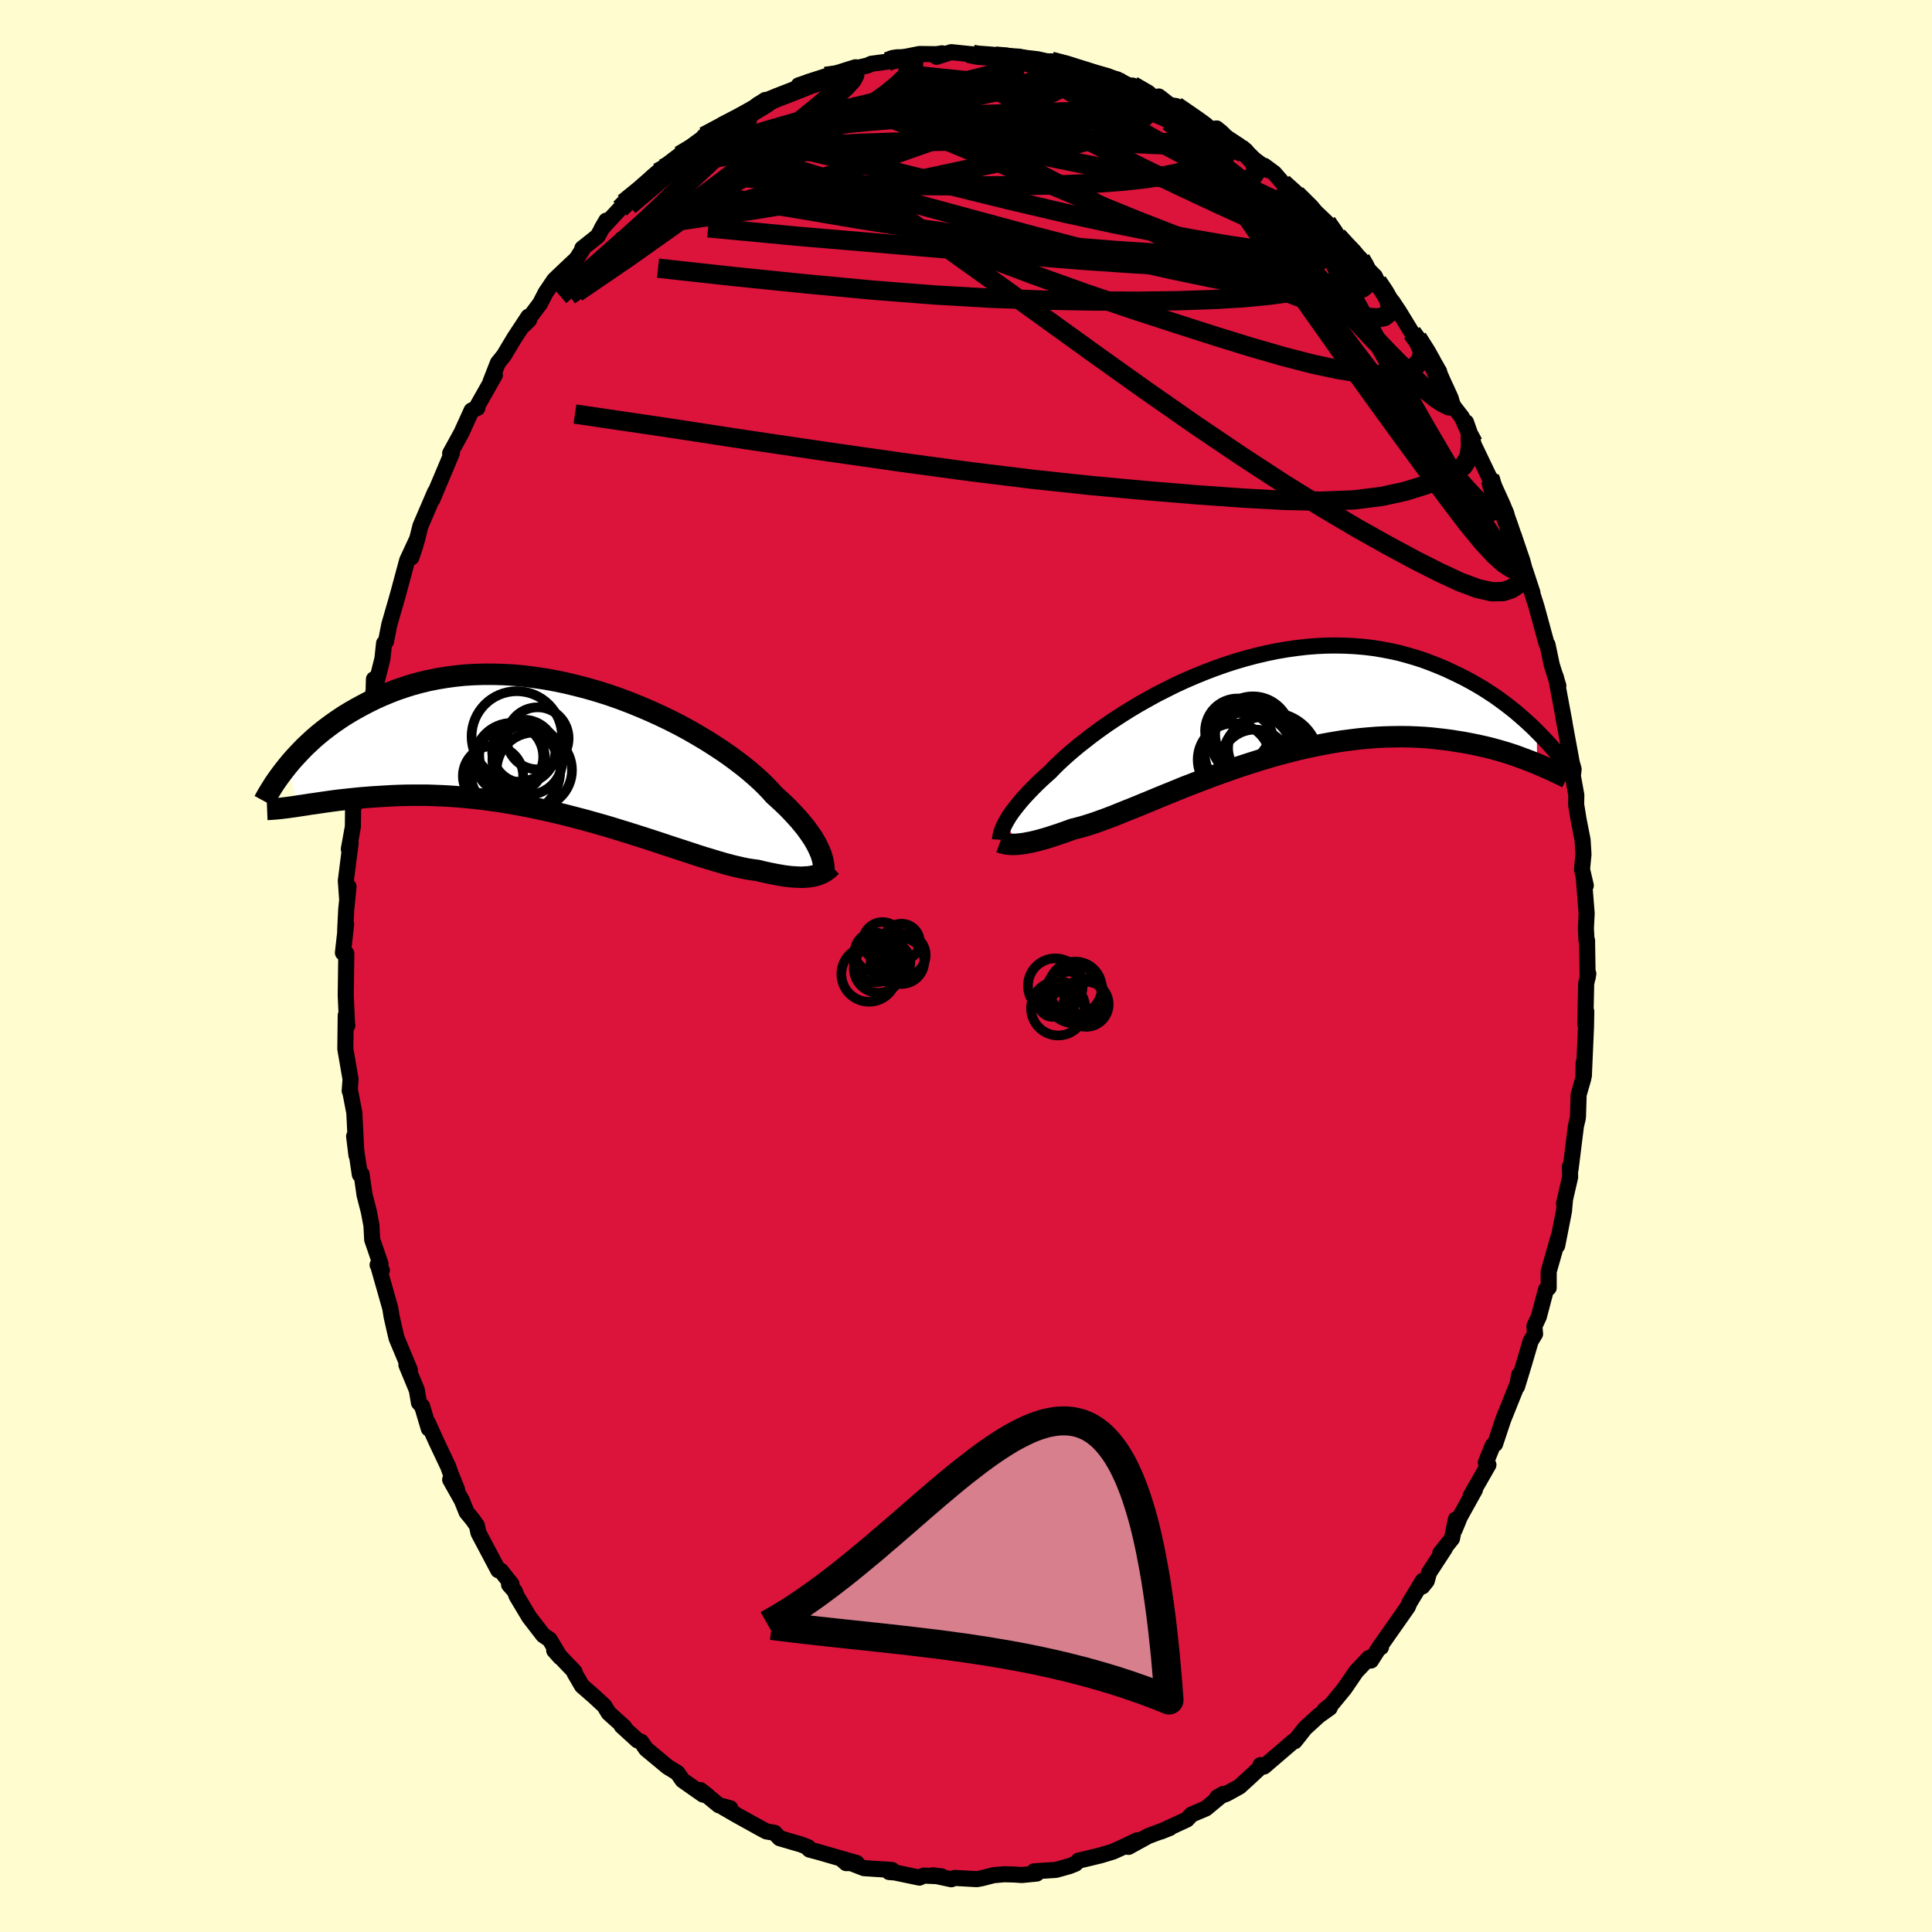 <svg xmlns="http://www.w3.org/2000/svg" width="500" height="500" viewBox="-100 -100 200 200"><defs><clipPath id="c"><path d="m26.23 10.59-.14-.31-.16-.33-.18-.33-.21-.36-.24-.36-.26-.37-.28-.39-.32-.39-.34-.41-.37-.41-.39-.42-.42-.44-.45-.43-.48-.45-.5-.45-.4-.45-.45-.47-.5-.49-.55-.5-.6-.52-.65-.53-.69-.53-.73-.54-.78-.54-.82-.54-.85-.54-.89-.53-.92-.53-.96-.52-.98-.5-1-.48-1.03-.47-1.05-.45-1.06-.43-1.08-.41-1.09-.38-1.1-.35-1.1-.32-1.11-.29-1.11-.27-1.1-.23-1.1-.2-1.09-.16-1.08-.14-1.08-.1-1.05-.06-1.05-.03h-1.02l-1.01.03-.99.06-.96.1-.95.13-.91.15-.9.18-.87.21-.84.23-.82.26-.79.27-.77.3-.74.31-.71.32-.69.34-.67.35-.64.35-.62.36-.59.36-.57.38-.55.38-.53.39-.51.39-.49.4-.47.4-.44.41-.43.4-.4.41-.39.41-.37.4-.35.4-.33.4 1.08 4.16.4-.06.41-.06.43-.07.45-.06.46-.07.48-.07.49-.07.51-.07.53-.07.54-.06.56-.06.58-.06.59-.06.61-.05.63-.05.65-.04.66-.04.69-.04.7-.03.72-.02.75-.01h1.54l.8.03.81.03.84.05.85.06.86.08.88.09.9.1.91.13.92.13.93.16.94.17.95.18.95.2.96.21.96.22.97.24.96.25.96.25.96.27.96.27.94.28.94.29.93.29.92.29.9.29.89.29.87.29.85.28.83.27.8.26.78.26.76.24.73.22.7.21.68.2.64.17.61.15.58.13.55.11.52.08.48.06.52.13.5.11.48.1.46.09.45.08.42.07.41.05.39.04.37.02.35.02h.33l.32-.02.3-.02.28-.04.26-.05"/></clipPath><clipPath id="b"><path d="m-25.95 11.76.15-.26.16-.27.19-.28.21-.29.24-.31.25-.32.28-.34.3-.35.33-.36.35-.37.38-.39.39-.39.43-.41.45-.41.47-.42.38-.4.43-.42.47-.44.52-.47.56-.48.6-.5.65-.51.68-.53.72-.53.76-.54.8-.54.83-.54.86-.54.89-.53.92-.52.94-.52.97-.49.98-.49 1-.46 1.02-.44 1.03-.42 1.05-.4 1.05-.37 1.05-.34 1.06-.31 1.06-.28 1.06-.25 1.06-.22 1.05-.18 1.05-.15 1.04-.12 1.02-.08 1.02-.05 1-.01.98.02.97.05.95.08.93.11.91.15.9.17.87.19.85.23.82.24.81.26.78.29.76.3.74.31.71.33.69.33.68.34.65.35.63.36.62.37.59.38.58.38.56.4.54.4.52.4.5.4.48.41.47.41.45.41.43.4.41.41.03 3.38-.39-.16-.41-.16-.42-.16-.44-.16-.45-.17-.47-.16-.49-.16-.5-.15-.52-.15-.54-.15-.56-.14-.57-.13-.59-.13-.6-.12-.63-.12-.64-.1-.66-.11-.68-.09-.7-.08-.73-.08-.74-.06-.76-.04-.78-.03-.8-.01-.82.01-.84.02-.86.04-.87.07-.89.08-.9.11-.92.12-.93.15-.95.17-.95.19-.96.2-.97.23-.98.25-.98.26-.98.28-.99.3-.98.31-.98.32-.97.34-.97.34-.96.35-.95.36-.94.36-.93.36-.9.37-.89.36-.88.36-.84.35-.83.34-.8.33-.78.31-.74.3-.72.29-.69.26-.66.24-.62.22-.59.19-.56.17-.52.14-.49.12-.52.19-.51.18-.49.17-.47.15-.45.15-.42.13-.41.11-.39.11-.37.09-.36.08-.33.06-.31.06-.29.04-.28.03-.25.02"/></clipPath><linearGradient id="d" x1="0%" x2="100%" y1="0%" y2="0%"><stop offset="0%" style="stop-color:[object Object];stop-opacity:1"/><stop offset="59.4%" style="stop-color:[object Object];stop-opacity:1"/><stop offset="100%" style="stop-color:[object Object];stop-opacity:1"/></linearGradient><filter id="a"><feTurbulence baseFrequency=".05" numOctaves="3" result="noise" type="noise"/><feDisplacementMap in="SourceGraphic" in2="noise" scale="2"/></filter></defs><rect width="100%" height="100%" x="-100" y="-100" fill="#FFFDD0"/><path fill="#DC143C" stroke="#000" stroke-linejoin="round" stroke-width="1.667" d="m64.35 1.22.07-.43-.22 1.04L64.11 6l.1-1.3-.03 1.62-.22 5.05-.02-1.36-.03 1.61-.49 1.69-.07 2.29-.03.21-.18.75-.56 4.5-.07-.3.03 1.09-.63 2.73.09-.31-.1 1.12-.7 3.56.14-.91-.65 2.29-.37 1.29v1.69l-.28.19-.74 2.8-.46.99.07.79-.46.76-.68 2.32-.72 2.37.21-1.19-.18.96-1.47 3.66-.84 2.52-.25.17-.71 1.76.27.23-1.83 3.19.44-.62L51.14 57l-.55 1.34.12-1.05-.4 1.98-1.22 1.53.49-.52-1.65 2.53-.23.84-.46.58.05-.59-1.38 2.27-.17.42-2.8 3.99.02.2-.04-.19-1 1.57-.2-.27-1.33 1.4-1.21 1.77-1.38 1.68-.68.53.53-.21-1.14.81-1.41 1.29-1.07 1.35-.15.02-1.69 1.45-1.34 1.15-.36-.15.18.05-1.35 1.26-1.01.92-1.34.74-.95.36.63-.35-1.82 1.51-1.48.63-.47.5-.02.02-2.71 1.25.95-.38-2.22.83-2.06 1.13.9-.68-1.49.71-1.02.46-1.29.39-1.16.28-1.1.26-.33.32-.62.25-1.4.39-2.26.15.27.23-1.54.15-.76-.05-1.06-.03-1.11.1-1.2.31-.52.1-2.3-.13-.35.14-1.91-.41.9.11-1.85-.08-.44.21-2.53-.53h-.02l-.59-.05.3-.21-2.9-.19-2.26-.88.41.36 1.1-.01-3.95-1.14-.94-.25-.3-.29.16.05-.7-.28-2.25-.66-.53-.56-.84-.14-.51-.27-2.49-1.38-1.49-.86.75.11-1.18-.31-1.93-1.58.76.59-.48-.12-2.11-1.48-.53-.76-1.01-.62-2.24-1.86-.37-.54-.15-.21-.37-.14-1.63-1.49.27.12-1.62-1.46-.45-.74-1.06-.98-1.25-1.09-.77-1.32v-.14l-2.11-2.21.62.7-1.09-1.82-.67-.46-1.45-1.88-1.3-2.17-.19-.5-.59-.67.25-.06-1.1-1.39-.27-.05-2.05-3.87-.16-.75-.46-.65-.61-.74-.49-1.22-1.21-2.15.71 1.01-.63-1.56-.28-.79-1.28-2.71-.82-1.82.09.59-.69-2.31-.33-.37-.22-1.31-1.08-2.61.36.53-1.37-3.28-.1-.4-.42-1.85-.14-.87-1.19-4.19.32.27-.44-.56.3-.11-.86-2.5-.08-1.49-.27-1.42-.44-1.71-.31-2.17-.18.05-.59-3.96.24 1.96-.22-4.4-.45-2.34.01.18-.04-.11.09-1.2-.54-3.13.04-3.48.17 1.04-.04-.25-.13-2.86.02-1.42.04-2.91-.35-.08.33-2.93-.1.68.11-2.21.24-2.38-.14 1.33-.14-1.95.5-3.91-.19.64.42-2.31.03-2.5.13.3.26-2.61.06-.39.37-3 .19-.59.2-.05.91-5.29.03-1.15.17.86-.08.15.79-3.13.17-1.6.2-.19.33-1.7.71-2.46.25-.89.9-3.34 1.07-2.3-.64 2 .38-1.11.21-.75.35-1.39 1.52-3.54-.28.78 1.73-4.11.29-.7-.17.1-.01-.06 1.17-2.13 1.05-2.31.6-.26-.14.03 1.95-3.44-.46.72.77-1.97.62-.77 1.11-1.85 1.43-2.17.07.34-.52.51 1.66-2.21.57-1.11.89-1.32 1.14-1.09 1.17-1.1.75-1.17-.15.08 1.59-1.26.89-1.61-.48.83 1.09-1.19.82-.88.39-.58 1.88-1.34 1.62-1.82.6-.43.82-.54-.56.52 1.41-1.32 1.43-.68 1.73-1.35-.63.05.8-.38 2.41-1.46.26-.05 1.83-.86.13-.41.91-.6-.1.41 3.61-1.7.28.07.1-.22-.43-.08 2.76-.92 1.2-.07 1.4-.58.06-.08 1.71-.4.4-.18 1.65-.22.97-.38-.28.12.73-.15 1.9-.38 1.76.02.58-.09-.57.36 1.52-.48 2.25.23-.27.11 2.68.03-.11.04.79-.06 1.75.12 2.17.52-2.08-.29 2.54.26.64-.01 1.69.31 1.89.78.27.04.18.06 2.8.68-.36.1.94.26.78.46.23-.18 2.53 1.43.18-.3 1.14.89.65.1 1.46.94 1.42 1.16 1.2.42.12-.2 1.33 1.43 1.2.59-.66-.5.71.72 2.24 1.65.48.42-.37-.45 1.03.76.88 1.02 2.54 2.31-1.14-1.15 1.78 1.64 1.38 1.31 1.21 1.65-.11-.25.06.14 2.35 2.23.27.59 1.2 1.2.26.55 1 1.46.56.62.68 1.03-.07-.12 1.4 2.29.57.54 1.55 2.39-.48-.55 1.17 1.62-.1.47.85 1.54.67 1.52.94 1.21 1.19 2.7-.76-2.17.74 2.21 1.74 3.63.11.06.09.45-.07-.01 1.54 3.04.29 1.49.29.79 1.6 4.41.04.49-.21-1.1.72 2.19-.1-.18.51 1.6 1.04 3.82.11.14.44 2.1.68 2.15-.36-1.16.14.38.87 4.66-.14-.69.85 4.61-.15-.49.37 1.33-.08.69.36 1.99-.02.96.25 1.55.42 2.14.09 1.48-.15 1.55.39 1.68-.21-.85.3 3.74-.08 1.55.07 1.28.05-.03.06 3.86.07-.43" filter="url(#a)"/><path fill="#fff" d="m-25.95 11.76.15-.26.16-.27.19-.28.21-.29.24-.31.25-.32.28-.34.3-.35.33-.36.35-.37.38-.39.39-.39.43-.41.45-.41.47-.42.38-.4.43-.42.47-.44.52-.47.56-.48.6-.5.65-.51.68-.53.72-.53.76-.54.8-.54.83-.54.86-.54.89-.53.92-.52.94-.52.97-.49.98-.49 1-.46 1.02-.44 1.03-.42 1.05-.4 1.05-.37 1.05-.34 1.06-.31 1.06-.28 1.06-.25 1.06-.22 1.05-.18 1.05-.15 1.04-.12 1.02-.08 1.02-.05 1-.01.98.02.97.05.95.08.93.11.91.15.9.17.87.19.85.23.82.24.81.26.78.29.76.3.74.31.71.33.69.33.68.34.65.35.63.36.62.37.59.38.58.38.56.4.54.4.52.4.5.4.48.41.47.41.45.41.43.4.41.41.03 3.38-.39-.16-.41-.16-.42-.16-.44-.16-.45-.17-.47-.16-.49-.16-.5-.15-.52-.15-.54-.15-.56-.14-.57-.13-.59-.13-.6-.12-.63-.12-.64-.1-.66-.11-.68-.09-.7-.08-.73-.08-.74-.06-.76-.04-.78-.03-.8-.01-.82.01-.84.02-.86.04-.87.07-.89.08-.9.11-.92.12-.93.15-.95.17-.95.19-.96.2-.97.23-.98.25-.98.26-.98.28-.99.3-.98.31-.98.32-.97.34-.97.34-.96.35-.95.36-.94.36-.93.36-.9.37-.89.36-.88.36-.84.35-.83.34-.8.33-.78.31-.74.3-.72.29-.69.26-.66.24-.62.22-.59.19-.56.17-.52.14-.49.12-.52.19-.51.18-.49.17-.47.15-.45.15-.42.13-.41.11-.39.11-.37.09-.36.08-.33.06-.31.06-.29.04-.28.03-.25.02" filter="url(#a)" transform="translate(30.1 -26.7)"/><path fill="#fff" d="m26.23 10.59-.14-.31-.16-.33-.18-.33-.21-.36-.24-.36-.26-.37-.28-.39-.32-.39-.34-.41-.37-.41-.39-.42-.42-.44-.45-.43-.48-.45-.5-.45-.4-.45-.45-.47-.5-.49-.55-.5-.6-.52-.65-.53-.69-.53-.73-.54-.78-.54-.82-.54-.85-.54-.89-.53-.92-.53-.96-.52-.98-.5-1-.48-1.03-.47-1.05-.45-1.06-.43-1.08-.41-1.09-.38-1.1-.35-1.1-.32-1.11-.29-1.11-.27-1.1-.23-1.1-.2-1.09-.16-1.08-.14-1.08-.1-1.05-.06-1.05-.03h-1.02l-1.01.03-.99.06-.96.1-.95.13-.91.15-.9.18-.87.21-.84.23-.82.26-.79.27-.77.3-.74.31-.71.32-.69.34-.67.35-.64.35-.62.36-.59.36-.57.38-.55.38-.53.39-.51.39-.49.4-.47.4-.44.41-.43.4-.4.41-.39.41-.37.4-.35.4-.33.4 1.08 4.16.4-.06.41-.06.43-.07.45-.06.46-.07.48-.07.49-.07.51-.07.53-.07.54-.06.56-.06.58-.06.59-.06.61-.05.63-.05.65-.04.66-.04.69-.04.7-.03.72-.02.75-.01h1.54l.8.03.81.03.84.05.85.06.86.08.88.09.9.1.91.13.92.13.93.16.94.17.95.18.95.2.96.21.96.22.97.24.96.25.96.25.96.27.96.27.94.28.94.29.93.29.92.29.9.29.89.29.87.29.85.28.83.27.8.26.78.26.76.24.73.22.7.21.68.2.64.17.61.15.58.13.55.11.52.08.48.06.52.13.5.11.48.1.46.09.45.08.42.07.41.05.39.04.37.02.35.02h.33l.32-.02.3-.02.28-.04.26-.05" filter="url(#a)" transform="translate(-41.35 -22.44)"/><g fill="none" stroke="#000" transform="translate(30.1 -26.7)"><path stroke-linejoin="round" stroke-width="1.667" d="m-26.58 13.63.01-.14.02-.15.03-.16.04-.17.05-.18.07-.19.07-.2.1-.21.11-.23.13-.24.15-.26.16-.27.19-.28.21-.29.24-.31.25-.32.28-.34.3-.35.33-.36.35-.37.38-.39.39-.39.43-.41.45-.41.47-.42.38-.4.43-.42.47-.44.52-.47.56-.48.6-.5.65-.51.68-.53.72-.53.76-.54.8-.54.83-.54.86-.54.89-.53.92-.52.94-.52.97-.49.98-.49 1-.46 1.02-.44 1.03-.42 1.05-.4 1.05-.37 1.05-.34 1.06-.31 1.06-.28 1.06-.25 1.06-.22 1.05-.18 1.05-.15 1.04-.12 1.02-.08 1.02-.05 1-.01.98.02.97.05.95.08.93.11.91.15.9.17.87.19.85.23.82.24.81.26.78.29.76.3.74.31.71.33.69.33.68.34.65.35.63.36.62.37.59.38.58.38.56.4.54.4.52.4.5.4.48.41.47.41.45.41.43.4.41.41.4.4.38.4.37.39.35.39.34.39.32.38.3.37.3.36.28.36.26.36" filter="url(#a)"/><path stroke-linejoin="round" stroke-width="2.222" d="m-26.58 13.88.11.04.12.04.13.03.15.04.16.03.17.02.19.02.21.01h.22l.24-.01.25-.02.28-.03.29-.04.31-.06.33-.06.36-.08.37-.09.39-.11.41-.11.42-.13.45-.15.47-.15.49-.17.51-.18.52-.19.49-.12.52-.14.56-.17.59-.19.62-.22.66-.24.69-.26.72-.29.74-.3.78-.31.8-.33.83-.34.84-.35.88-.36.89-.36.9-.37.93-.36.94-.36.95-.36.96-.35.97-.34.97-.34.98-.32.98-.31.99-.3.98-.28.98-.26.98-.25.97-.23.96-.2.95-.19.95-.17.93-.15.92-.12.9-.11.89-.08.87-.07.86-.04.84-.02.82-.01.8.01.78.03.76.04.74.06.73.08.7.08.68.09.66.11.64.1.63.12.6.12.59.13.57.13.56.14.54.15.52.15.5.15.49.16.47.16.45.17.44.16.42.16.41.16.39.16.37.16.36.16.35.15.33.15.32.15.3.14.29.14.28.13.26.13.25.13" filter="url(#a)"/><circle cx="-.397" cy="2.699" r="3.912" clip-path="url(#b)" filter="url(#a)"/><circle cx="-2.352" cy="5.334" r="3.764" clip-path="url(#b)" filter="url(#a)"/><circle cx="-.647" cy="4.479" r="4.766" clip-path="url(#b)" filter="url(#a)"/><circle cx=".988" cy="5.449" r="4.59" clip-path="url(#b)" filter="url(#a)"/><circle cx="-.172" cy="5.824" r="3.6" clip-path="url(#b)" filter="url(#a)"/><circle cx="-1.397" cy="3.674" r="3.2" clip-path="url(#b)" filter="url(#a)"/><circle cx="-.802" cy="3.194" r="3.98" clip-path="url(#b)" filter="url(#a)"/><circle cx=".248" cy="4.139" r="3.218" clip-path="url(#b)" filter="url(#a)"/><circle cx="-1.987" cy="2.369" r="3.362" clip-path="url(#b)" filter="url(#a)"/><circle cx="1.528" cy="5.409" r="4.922" clip-path="url(#b)" filter="url(#a)"/></g><g fill="none" stroke="#000" transform="translate(-41.35 -22.44)"><path stroke-linejoin="round" stroke-width="2.222" d="m26.62 13.03.02-.19.01-.2v-.21l-.01-.23-.03-.23-.04-.25-.05-.26-.08-.28-.09-.29-.12-.3-.14-.31-.16-.33-.18-.33-.21-.36-.24-.36-.26-.37-.28-.39-.32-.39-.34-.41-.37-.41-.39-.42-.42-.44-.45-.43-.48-.45-.5-.45-.4-.45-.45-.47-.5-.49-.55-.5-.6-.52-.65-.53-.69-.53-.73-.54-.78-.54-.82-.54-.85-.54-.89-.53-.92-.53-.96-.52-.98-.5-1-.48-1.03-.47-1.05-.45-1.06-.43-1.08-.41-1.09-.38-1.1-.35-1.1-.32-1.11-.29-1.11-.27-1.1-.23-1.1-.2-1.09-.16-1.08-.14-1.08-.1-1.05-.06-1.05-.03h-1.02l-1.01.03-.99.06-.96.1-.95.13-.91.15-.9.18-.87.21-.84.23-.82.26-.79.27-.77.3-.74.31-.71.32-.69.34-.67.35-.64.35-.62.36-.59.36-.57.38-.55.38-.53.39-.51.39-.49.4-.47.4-.44.41-.43.4-.4.41-.39.41-.37.4-.35.4-.33.4-.31.39-.3.39-.28.38-.27.38-.25.37-.23.37-.22.35-.21.35-.19.34-.18.33" filter="url(#a)"/><path stroke-linejoin="round" stroke-width="2.222" d="m27.41 12.1-.13.13-.14.13-.14.12-.16.12-.18.11-.18.1-.2.09-.22.09-.23.07-.24.06-.26.05-.28.04-.3.02-.32.02h-.33l-.35-.02-.37-.02-.39-.04-.41-.05-.42-.07-.45-.08-.46-.09-.48-.1-.5-.11-.52-.13-.48-.06-.52-.08-.55-.11-.58-.13-.61-.15-.64-.17-.68-.2-.7-.21-.73-.22-.76-.24-.78-.26-.8-.26-.83-.27-.85-.28-.87-.29-.89-.29-.9-.29-.92-.29-.93-.29-.94-.29-.94-.28-.96-.27-.96-.27-.96-.25-.96-.25-.97-.24-.96-.22-.96-.21-.95-.2-.95-.18-.94-.17-.93-.16-.92-.13-.91-.13-.9-.1-.88-.09-.86-.08-.85-.06-.84-.05-.81-.03-.8-.03h-1.54l-.75.01-.72.02-.7.03-.69.04-.66.04-.65.04-.63.05-.61.05-.59.06-.58.06-.56.06-.54.06-.53.07-.51.07-.49.07-.48.07-.46.07-.45.06-.43.07-.41.06-.4.06-.38.06-.37.05-.36.05-.34.04-.32.04-.31.03-.3.03-.29.02-.27.02-.26.01" filter="url(#a)"/><circle cx="-5.149" cy="-1.324" r="4.682" clip-path="url(#c)" filter="url(#a)"/><circle cx="-2.999" cy="-1.129" r="3.212" clip-path="url(#c)" filter="url(#a)"/><circle cx="-5.304" cy="2.236" r="4.654" clip-path="url(#c)" filter="url(#a)"/><circle cx="-7.614" cy="2.776" r="3.122" clip-path="url(#c)" filter="url(#a)"/><circle cx="-5.864" cy=".781" r="3.448" clip-path="url(#c)" filter="url(#a)"/><circle cx="-3.339" cy="2.166" r="3.9" clip-path="url(#c)" filter="url(#a)"/><circle cx="-4.049" cy="1.106" r="3.626" clip-path="url(#c)" filter="url(#a)"/><circle cx="-5.684" cy=".631" r="3.356" clip-path="url(#c)" filter="url(#a)"/><circle cx="-4.429" cy=".216" r="3.272" clip-path="url(#c)" filter="url(#a)"/><circle cx="-5.864" cy="1.036" r="3.644" clip-path="url(#c)" filter="url(#a)"/></g><g fill="none" stroke="url(#d)" stroke-linejoin="round" stroke-width="2"><path d="m15.66-91.78.02.16.34.23.43.3.39.35.26.38.07.41-.16.43-.4.46-.68.46-1.01.46-1.37.43-1.77.41-2.19.37-2.63.36-3.06.36-3.49.37-3.93.39-4.35.4-4.84.4-5.41.48-6.11.66" filter="url(#a)"/><path d="m-31.92-82.14.72-.36.96-.25 1.36-.29 1.8-.37 2.14-.41 2.38-.38 2.6-.32 2.78-.27 2.96-.21 3.1-.16 3.21-.11 3.27-.08 3.32-.04 3.36-.03 3.38-.01 3.37.01 3.36.06 3.36.12 3.37.17 3.28.12 2.94-.06M.72-94.37l.55.09 1.08.08 1.14.1 1.17.12 1.15.16 1.11.16 1.06.17 1.04.18 1 .19.93.19.8.18.6.14.37.1.08.05-.2-.02-.48-.08-.74-.11-.95-.17-1.2-.22-1.58-.31-2.15-.4" filter="url(#a)"/><path d="m38.45-75.55.58.63.82.89.59.73.26.46-.07.18-.43-.12-.8-.45-1.2-.8-1.61-1.15-2.03-1.52-2.51-1.9-3.08-2.39-3.71-2.95-4.28-3.48m-52.3 4.85.69-.33 1.11-.43 1.72-.67 2.16-.81 2.41-.85 2.62-.83 2.81-.81 3-.81 3.13-.78 3.15-.76 3.12-.72 3.05-.7 2.94-.69 2.76-.71 2.48-.69m52.26 52.94-.08.09-.18.05-.3.23-.43.39-.63.41-.87.29-1.15.02-1.48-.33-1.82-.68-2.15-1-2.49-1.26-2.83-1.52-3.19-1.79-3.57-2.11-3.98-2.47-4.39-2.86-4.81-3.25-5.19-3.62-5.57-3.97-5.97-4.31-6.47-4.65-7.04-5.03-7.48-5.49" filter="url(#a)"/><path d="m47.8-63.18.74 1.21.45.98.4.94.32.81.18.6-.01.34-.21.08-.42-.15-.64-.42-.88-.72-1.13-1.07-1.4-1.4-1.66-1.71-1.95-2.05-2.29-2.45-2.69-2.97-3.19-3.6-3.72-4.31-4.19-4.9" filter="url(#a)"/><path d="m38.51-75.41 1.56 1.59.79 1 .41.75.13.59-.11.44-.36.31-.6.18-.84.07-1.09-.05-1.37-.18-1.7-.36-2.04-.55-2.4-.74-2.76-.92-3.11-1.1-3.47-1.29-3.89-1.52-4.32-1.76-4.79-2.02-5.3-2.26-5.88-2.46-6.7-2.68" filter="url(#a)"/><path d="m21.75-89.02 1.3.89 1.01.7.69.51.4.4.14.33-.11.28-.33.23-.56.19-.8.14-1.06.09-1.33.03-1.65-.01-1.96-.05-2.33-.1-2.72-.16-3.17-.24-3.63-.35-4.06-.49-4.46-.66-4.88-.82-5.65-.8" filter="url(#a)"/><path d="m3.02-94.19 1.16.1 1.52.34 1.52.48 1.57.57 1.76.66 1.96.76 2.08.84 2.08.87 2 .85 1.88.82 1.73.76 1.56.69 1.42.62 1.3.62 1.21.6.9.43m12.19 11 .4.68.34.71.1.65-.16.53-.47.4-.76.29-1.06.2-1.38.11-1.72-.01-2.11-.16-2.51-.33-2.95-.5-3.39-.66-3.83-.8-4.27-.96-4.74-1.16-5.24-1.36-5.81-1.57-6.41-1.74-6.96-1.92-7.31-2.25m4.82-9.06 1.02-.14.69-.1.38.04.13.21-.17.41-.53.64-.94.89-1.37 1.15-1.79 1.46-2.25 1.8-2.8 2.18-3.44 2.6-4.11 3.07-4.75 3.53-5.27 3.87" filter="url(#a)"/><path d="m42.59-70.84.73 1.09.4.71.17.56v.49l-.17.44-.41.32-.7.14-1.02-.07-1.35-.27-1.68-.44-2-.63-2.33-.84-2.7-1.06-3.1-1.32-3.5-1.6-3.92-1.86-4.33-2.14-4.8-2.43-5.31-2.77-5.84-3.1-6.28-3.37" filter="url(#a)"/><path d="m46.73-65.02.92 1.46.46.82.37.77.36.8.34.8.28.73.17.57.03.38-.13.18-.3-.01-.47-.23-.65-.46-.84-.69-1.03-.94L45.01-62l-1.43-1.42-1.65-1.7L40-67.2l-2.23-2.53-2.61-3.02-3-3.52-3.41-3.98-3.77-4.37" filter="url(#a)"/><path d="m28.48-84.68-.12-.03.5.49.56.54.37.45.19.39.04.38-.09.38-.25.37-.47.32-.71.24-1 .15-1.29.03-1.61-.09-1.94-.2-2.28-.32-2.65-.42-3.04-.54-3.47-.67-3.95-.81-4.4-.96-4.78-1.13-5-1.33-5.07-1.58m46.17 9.12 1.44 1.43.88 1.13.37.81v.6l-.27.53-.51.49-.8.46-1.14.38-1.51.28-1.89.18-2.3.07-2.7-.02-3.09-.1-3.51-.17-3.93-.26-4.39-.36-4.86-.48-5.34-.64-5.8-.8-6.2-.98-6.65-1.13-7.27-1.11" filter="url(#a)"/><path d="m37.35-76.95.68.96.27.43.19.4.08.4-.17.31-.51.11-.89-.11-1.29-.37-1.71-.62-2.16-.89-2.6-1.13-3.08-1.4-3.59-1.68-4.17-2-4.75-2.39-5.26-2.77-5.55-3.16" filter="url(#a)"/><path d="m48.87-61.09.67 1.32.47 1.03.18.61-.18.15-.51-.25-.84-.61-1.2-1.02-1.63-1.55-2.13-2.15-2.66-2.77-3.21-3.37-3.76-3.98-4.3-4.65-4.81-5.36M8.83-93.65l1.4.41.8.45.25.45-.19.48-.6.56-1.05.64-1.52.74-2.01.87-2.53 1.02L.3-86.82l-3.68 1.38-4.29 1.51-4.91 1.62-5.5 1.7-6.17 1.8-7.07 2.05" filter="url(#a)"/><path d="m25.83-86.5.42.25.52.52.32.45.13.41-.04.41-.21.4-.43.38-.66.37-.89.36-1.15.38-1.42.37-1.71.36-2.06.33-2.43.27-2.84.21-3.26.15-3.69.08-4.1.04-4.53-.01-5.01-.04-5.49-.13-5.91-.28-6.15-.57m79 31.34.07.13.09.35.17.64.17.8.08.77-.09.54-.31.16-.55-.3-.81-.74-1.05-1.11-1.28-1.43-1.49-1.72-1.73-2.04-2-2.44-2.31-2.92-2.66-3.49-3.06-4.08-3.49-4.65-3.95-5.21-4.37-5.77m-56.17-.15.27-.05 1.28-.57 1.71-.66 1.91-.6 2.09-.53 2.29-.47 2.49-.43 2.66-.39 2.79-.34 2.88-.28 2.96-.24 3.04-.19 3.09-.17 3.11-.13 3.07-.1 3.02-.09 2.93-.11 2.8-.16 2.57-.23 2.32-.25" filter="url(#a)"/><path d="m32.79-81.06 1.35 1.22.55.55.36.49.14.4-.23.17-.67-.12-1.09-.41-1.54-.67-2.06-.96-2.64-1.28-3.23-1.65-3.79-2.04-4.38-2.47-5.23-2.96m-39.98 6.88 1.3-.77.94-.69.79-.58.8-.53.82-.49.76-.41.63-.31.47-.18.33-.04.17.09.01.22-.17.37-.36.51-.56.68-.78.84-1 1.04-1.28 1.25-1.62 1.5-1.99 1.79-2.37 2.1-2.75 2.44-3.12 2.75-3.4 2.95M8.83-93.65l1.54.39 1.17.37.89.28.73.25.59.22.41.21.24.18.07.18-.12.16-.3.15-.54.13-.79.09-1.1.07-1.44.02-1.79-.03-2.17-.12-2.56-.2-3.02-.29-3.55-.36-4.13-.44m45.49 16.84.54.67.64 1 .3.9-.12.77-.5.66-.87.56-1.24.47-1.59.42-1.95.36-2.31.31-2.7.26-3.14.18-3.61.12-4.1.05-4.59-.02-5.03-.09-5.47-.19-5.9-.34-6.39-.5-6.92-.65-7.46-.76-7.92-.87m84.4 18.12-.32-.6.03.95-.18 1.13-.58.9-.97.69-1.34.64-1.67.64-2.03.63-2.43.53-2.88.36-3.36.13-3.83-.08-4.31-.24-4.77-.34-5.2-.43-5.64-.52-6.1-.65-6.6-.81-7.14-.97-7.69-1.1-8.19-1.21-8.63-1.32-9.17-1.35m27.12-35.02.9-.34.54-.1.33.09.07.28-.27.5-.68.75-1.1 1.02-1.5 1.32-1.95 1.67-2.46 2.03-3.04 2.43-3.64 2.8-4.18 3.09-4.66 3.3-5.29 3.61" filter="url(#a)"/><path d="m38.56-75.3-.08-.01.02.47-.17.66-.6.64-1.15.52-1.74.38-2.32.24-2.92.1-3.52-.02-4.11-.14-4.72-.24-5.35-.37-6.06-.49-6.87-.59-7.75-.66-8.61-.73-9.31-.88" filter="url(#a)"/><path d="m56.49-44.63.94 2.72.24.89-.08.19-.24-.03-.38-.11-.54-.22-.73-.47-.97-.86-1.27-1.37-1.58-1.93L50-48.29l-2.21-2.97-2.53-3.44-2.88-3.97-3.31-4.59-3.79-5.36-4.32-6.18-4.81-6.95m-53.27-4.14 1.09-.58 1.13-.6.86-.42.56-.23.3-.03.09.16-.12.37-.4.6-.75.88-1.16 1.19L-27.1-83l-1.99 1.92-2.42 2.33-2.88 2.72-3.34 3.01L-41.4-70" filter="url(#a)"/><path d="m46.16-65.56.63.87.39.84.05.65-.2.53-.42.5-.64.43-.89.33-1.17.18h-1.49l-1.83-.18-2.19-.36-2.55-.55-2.91-.75-3.3-.95-3.7-1.14-4.09-1.31-4.51-1.47-4.92-1.67-5.39-1.93-5.9-2.22-6.48-2.54-6.99-2.83-7.24-3.15" filter="url(#a)"/><path d="m54.37-49.95 1.07 2.36.66 1.8.52 1.54.39 1.22.24.82.09.47-.03.25-.12.12h-.2l-.31-.16-.45-.43-.61-.78-.81-1.17-1.01-1.59-1.23-1.97-1.44-2.33-1.64-2.71-1.85-3.15-2.09-3.68-2.41-4.31-2.74-4.93-2.87-5.29M5.65-93.9l1.74.2 1.05.24.59.33.1.4-.43.42-.95.46-1.48.5-2.07.57-2.71.64-3.35.75-4 .85-4.63.95-5.33 1.06-6.3 1.22m-11.42 4.99 1.25-1.3.91-.76.81-.59.89-.6 1.01-.69 1.09-.74 1.1-.75 1.07-.72 1.02-.67.97-.6.87-.54.75-.45.6-.35.44-.24.27-.13.07-.02-.16.12-.42.27-.7.42-.93.57-1.14.72-1.4.89-1.88 1.16m64.4 8.37.63.96.12.45-.04.44-.25.47-.58.42-1.01.27-1.49.11-1.98-.08-2.47-.26-2.96-.43-3.46-.59-4-.74-4.55-.91-5.14-1.11-5.75-1.35-6.4-1.58-7.12-1.77-7.97-1.89" filter="url(#a)"/><path d="m-35.81-78.4.88-.85 1.34-1.15 1.33-1.09 1.19-.92 1.1-.79 1.09-.75 1.11-.76 1.13-.77 1.1-.75 1.03-.7.96-.64.85-.55.72-.46.52-.34.31-.21.09-.07-.13.07-.37.23-.71.41-1.2.66-1.73.92m8.21-3.96.15-.21.63-.29.94-.29.93-.24.78-.16.57-.05.37.05.16.18-.05.31-.27.44-.48.57-.68.71-.88.85-1.11 1-1.39 1.17-1.68 1.35-2.01 1.55-2.35 1.77-2.72 2.01-3.13 2.29-3.57 2.58-3.99 2.86-4.29 3.01" filter="url(#a)"/><path d="m-33.54-80.32 1.41-1.28 1.38-.73 1.59-.55 1.95-.55 2.35-.66 2.68-.75 2.91-.78 3.08-.79 3.23-.78 3.35-.76 3.41-.74 3.43-.7 3.42-.66 3.4-.59 3.41-.55 3.23-.57m-32.51 3.12.4-.41.83-.42 1.15-.47 1.24-.48 1.17-.46 1.06-.43 1.02-.38 1-.36.92-.31.78-.25.55-.17.29-.09-.03.02-.38.13-.74.25-1.04.35-1.19.41-1.16.42" filter="url(#a)"/><path d="m-8.14-93.62.57-.21.43-.07.57-.01.58.05.41.15.17.26-.06.37-.28.47-.52.61-.79.75-1.11.91-1.48 1.07-1.85 1.22-2.21 1.36-2.61 1.5-3.01 1.65-3.44 1.82-3.86 2.03-4.31 2.24-4.85 2.5m.37-4.03 1.65-1.34 1.29-1.13.98-.83.79-.64.75-.57.75-.56.73-.53.63-.46.49-.35.33-.21.15-.05-.06.13-.36.36-.74.65-1.15.99-1.55 1.32-1.88 1.6-2.25 1.9m52.12-12.44 1.54.89.57.53.07.54-.3.63-.71.72-1.19.75-1.74.77-2.35.76-3.01.81-3.69.87-4.4.99-5.08 1.1-5.73 1.2-6.37 1.2-7 1.14-7.6 1.11" filter="url(#a)"/><path d="m12.86-92.46 1.79.51 1.01.41.93.44 1.04.51 1.15.58 1.23.63 1.26.67 1.23.68 1.2.68 1.13.65 1.03.6.9.54.75.45.59.35.42.26.25.17.1.06-.06-.05-.23-.17-.45-.32-.69-.46-.96-.61-1.32-.81" filter="url(#a)"/></g><g fill="none" stroke="#000"><circle cx="12.44" cy="3.964" r="2.332" filter="url(#a)"/><circle cx="11.224" cy="2.94" r="2.996" filter="url(#a)"/><circle cx="10.632" cy="1.636" r="1.066" filter="url(#a)"/><circle cx="11.264" cy="4.316" r="1.006" filter="url(#a)"/><circle cx="12.22" cy="3.192" r="1.908" filter="url(#a)"/><circle cx="8.956" cy="3.82" r="1.44" filter="url(#a)"/><circle cx="9.544" cy="4.384" r="2.808" filter="url(#a)"/><circle cx="9.248" cy="2.044" r="2.832" filter="url(#a)"/><circle cx="11.32" cy="2.284" r="2.74" filter="url(#a)"/><circle cx="9.976" cy="3.904" r="1.278" filter="url(#a)"/><circle cx="-6.688" cy="-.516" r="2.378" filter="url(#a)"/><circle cx="-9.32" cy="-.564" r="2.252" filter="url(#a)"/><circle cx="-9.488" cy="-1.444" r="2.028" filter="url(#a)"/><circle cx="-8.64" cy="-2.52" r="2.024" filter="url(#a)"/><circle cx="-7.892" cy="-2.292" r="1.134" filter="url(#a)"/><circle cx="-9.076" cy=".232" r="2.54" filter="url(#a)"/><circle cx="-6.672" cy="-2.48" r="1.896" filter="url(#a)"/><circle cx="-6.36" cy="-1.136" r="2.184" filter="url(#a)"/><circle cx="-10.04" cy=".84" r="2.862" filter="url(#a)"/><circle cx="-7.816" cy="-.364" r="2.056" filter="url(#a)"/></g><path fill="#D77F8C" stroke="#000" stroke-linejoin="round" stroke-width="3" d="m-20.52 68.19.6-.34.61-.35.6-.37.61-.37.6-.4.6-.4.59-.41.6-.42.59-.43.59-.44.59-.44.59-.46.58-.45.59-.47.58-.47.57-.47.58-.48.57-.47.57-.48.56-.49.57-.48.56-.48.55-.48.56-.48.55-.48.55-.48.54-.47.54-.47.54-.46.53-.46.53-.45.53-.44.52-.44.52-.43.52-.42.51-.41.51-.39.5-.39.5-.38.49-.36.49-.35.49-.34.48-.32.48-.31.47-.29.47-.28.46-.25.46-.24.45-.22.45-.21.44-.18.44-.16.44-.14.42-.12.43-.09.41-.07.42-.05.4-.02h.4l.4.03.39.06.38.08.38.11.37.14.37.17.36.2.35.23.35.27.34.29.33.33.33.36.32.4.32.43.31.47.3.5.3.54.28.58.29.62.27.66.27.69.26.74.25.78.25.82.24.86.23.91.22.95.22 1 .2 1.04.2 1.08.2 1.14.18 1.18.18 1.23.17 1.28.16 1.32.15 1.38.15 1.43.13 1.48.13 1.53.12 1.59-.41-.17-.42-.17-.41-.16-.42-.16-.41-.15-.42-.16-.42-.15-.41-.14-.42-.15-.41-.14-.42-.14-.41-.13-.42-.14-.41-.13-.42-.12-.41-.13-.42-.12-.42-.12-.41-.12-.42-.11-.41-.12-.42-.11-.41-.1-.42-.11-.41-.1-.42-.11-.41-.09-.42-.1-.42-.1-.41-.09-.42-.09-.41-.09-.42-.09-.41-.08-.42-.09-.41-.08-.42-.08-.42-.08-.41-.07-.42-.08-.41-.07-.42-.07-.41-.07-.42-.07-.41-.07-.42-.07-.41-.06-.42-.06-.42-.07-.41-.06-.42-.06-.41-.06-.42-.05-.41-.06-.42-.06-.41-.05-.42-.06-.41-.05-.42-.05-.42-.05-.41-.05-.42-.05-.41-.05-.42-.05-.41-.05-.42-.05-.41-.04-.42-.05-.41-.05-.42-.04-.42-.05-.41-.04-.42-.05-.41-.04-.42-.05-.41-.04-.42-.05-.41-.04-.42-.04-.41-.05-.42-.04-.42-.05-.41-.04-.42-.05-.41-.04-.42-.05-.41-.04-.42-.05-.41-.05-.42-.04-.41-.05-.42-.05-.42-.05-.41-.05-.42-.05-.41-.05-.42-.05-.41-.05-.42-.05" filter="url(#a)"/></svg>